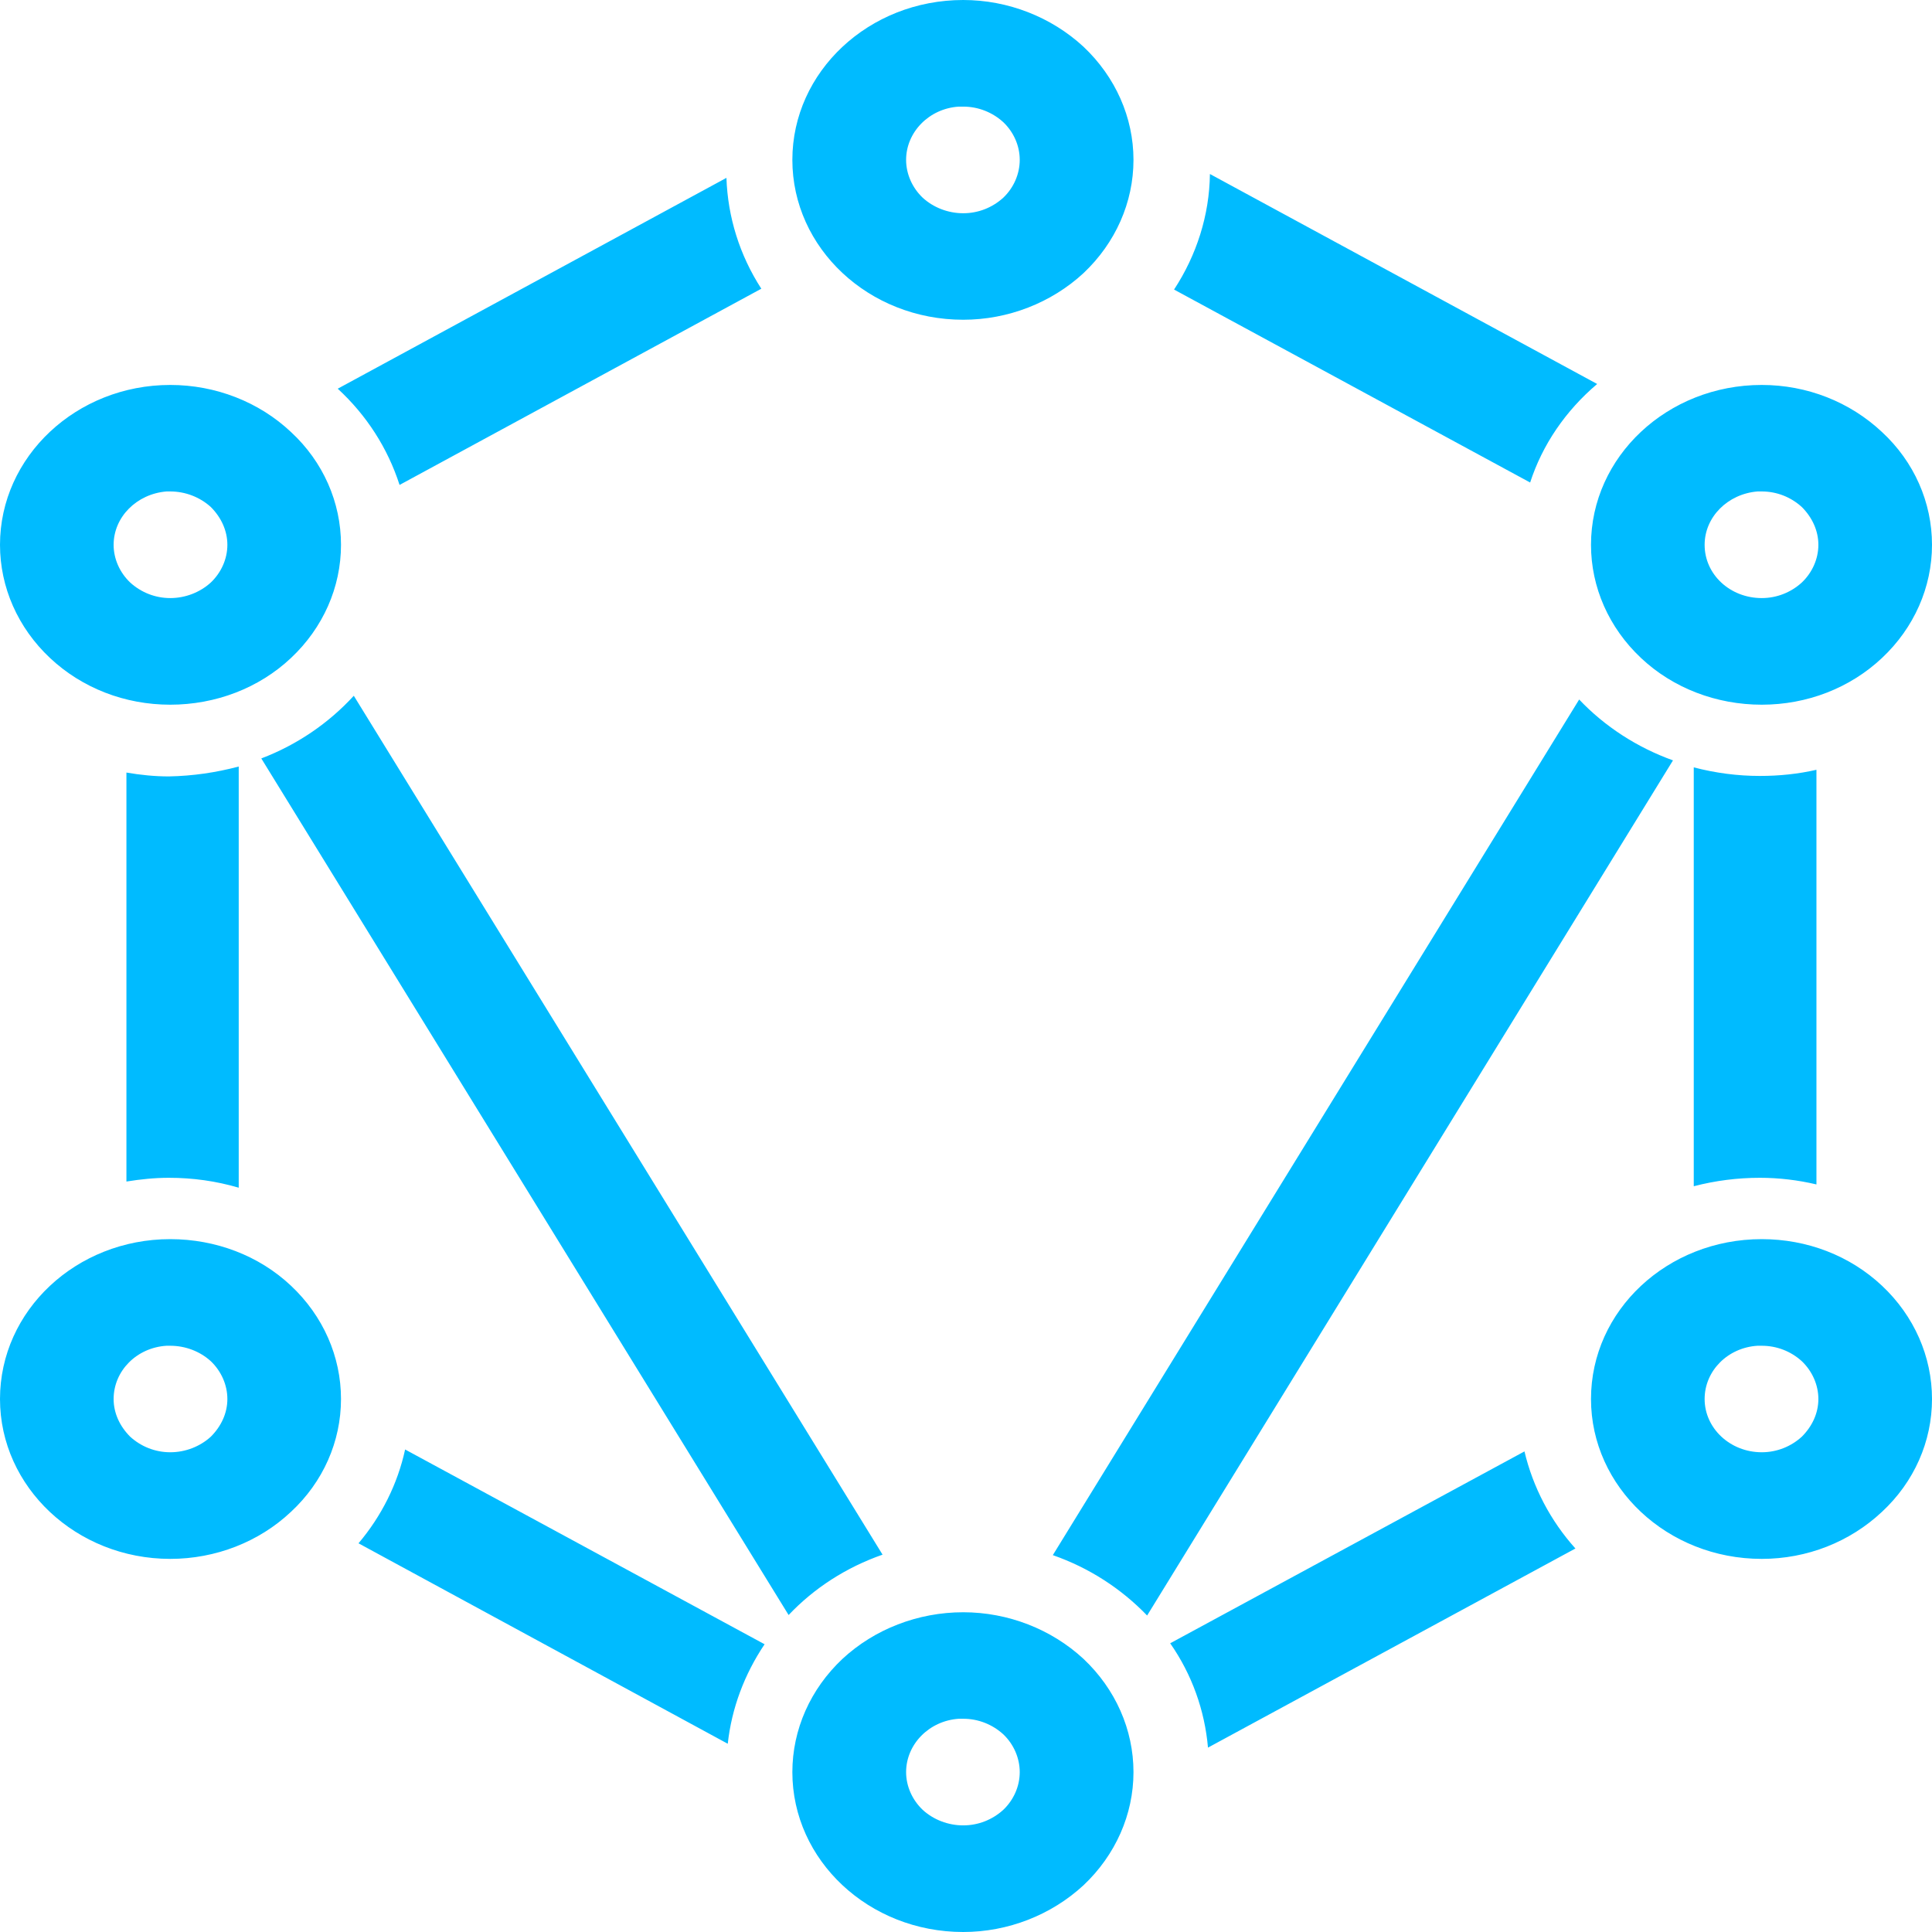 
<svg xmlns="http://www.w3.org/2000/svg" xmlns:xlink="http://www.w3.org/1999/xlink" width="16px" height="16px" viewBox="0 0 16 16" version="1.1">
<g id="surface1">
<path style=" stroke:none;fill-rule:evenodd;fill:#00bbff;fill-opacity:1;" d="M 14.555 11.145 C 14.566 11.145 14.578 11.145 14.59 11.145 C 14.715 11.145 14.832 11.191 14.922 11.273 C 15.008 11.355 15.059 11.469 15.059 11.586 C 15.059 11.703 15.008 11.812 14.922 11.898 C 14.832 11.98 14.715 12.027 14.59 12.027 C 14.328 12.027 14.117 11.828 14.117 11.586 C 14.117 11.352 14.309 11.16 14.555 11.145 Z M 1.379 11.145 C 1.391 11.145 1.402 11.145 1.41 11.145 C 1.535 11.145 1.656 11.191 1.746 11.273 C 1.832 11.355 1.883 11.469 1.883 11.586 C 1.883 11.703 1.832 11.812 1.746 11.898 C 1.656 11.98 1.535 12.027 1.41 12.027 C 1.285 12.027 1.168 11.98 1.078 11.898 C 0.992 11.812 0.941 11.703 0.941 11.586 C 0.941 11.352 1.133 11.16 1.379 11.145 Z M 1.977 6.348 C 1.789 6.398 1.598 6.426 1.398 6.43 C 1.281 6.43 1.164 6.418 1.047 6.398 L 1.047 9.785 C 1.164 9.766 1.281 9.754 1.398 9.754 C 1.598 9.754 1.789 9.781 1.977 9.836 Z M 14.027 6.355 L 14.027 9.824 C 14.207 9.777 14.391 9.754 14.574 9.754 C 14.734 9.754 14.891 9.773 15.043 9.809 L 15.043 6.375 C 14.891 6.41 14.734 6.426 14.574 6.426 C 14.391 6.426 14.207 6.402 14.027 6.355 Z M 3.355 12.004 C 3.293 12.289 3.16 12.555 2.969 12.781 L 6.027 14.441 C 6.059 14.148 6.164 13.867 6.332 13.617 Z M 12.625 12.02 L 9.691 13.609 C 9.871 13.867 9.977 14.164 10.004 14.473 L 13.047 12.824 C 12.84 12.594 12.695 12.316 12.625 12.02 Z M 6.016 1.473 L 2.797 3.219 C 3.035 3.438 3.211 3.711 3.309 4.016 L 6.305 2.391 C 6.125 2.113 6.027 1.797 6.016 1.473 Z M 10.02 1.441 C 10.016 1.781 9.91 2.113 9.723 2.398 L 12.672 3.996 C 12.773 3.684 12.965 3.402 13.227 3.18 Z M 7.941 0.883 C 7.953 0.883 7.965 0.883 7.977 0.883 C 8.102 0.883 8.219 0.93 8.309 1.012 C 8.395 1.094 8.445 1.207 8.445 1.324 C 8.445 1.441 8.395 1.555 8.309 1.637 C 8.219 1.719 8.102 1.766 7.977 1.766 C 7.852 1.766 7.73 1.719 7.641 1.637 C 7.555 1.555 7.504 1.441 7.504 1.324 C 7.504 1.094 7.695 0.898 7.941 0.883 Z M 14.555 4.07 C 14.566 4.07 14.578 4.07 14.59 4.07 C 14.715 4.07 14.832 4.117 14.922 4.199 C 15.008 4.285 15.059 4.395 15.059 4.512 C 15.059 4.629 15.008 4.742 14.922 4.824 C 14.832 4.906 14.715 4.953 14.59 4.953 C 14.328 4.953 14.117 4.758 14.117 4.512 C 14.117 4.281 14.309 4.09 14.555 4.07 Z M 1.379 4.07 C 1.391 4.07 1.402 4.07 1.41 4.07 C 1.535 4.07 1.656 4.117 1.746 4.199 C 1.832 4.285 1.883 4.395 1.883 4.512 C 1.883 4.629 1.832 4.742 1.746 4.824 C 1.656 4.906 1.535 4.953 1.41 4.953 C 1.285 4.953 1.168 4.906 1.078 4.824 C 0.992 4.742 0.941 4.629 0.941 4.512 C 0.941 4.281 1.133 4.09 1.379 4.07 Z M 7.941 14.234 C 7.953 14.234 7.965 14.234 7.977 14.234 C 8.102 14.234 8.219 14.281 8.309 14.363 C 8.395 14.445 8.445 14.559 8.445 14.676 C 8.445 14.793 8.395 14.906 8.309 14.988 C 8.219 15.07 8.102 15.117 7.977 15.117 C 7.852 15.117 7.73 15.07 7.641 14.988 C 7.555 14.906 7.504 14.793 7.504 14.676 C 7.504 14.445 7.695 14.25 7.941 14.234 Z M 2.93 5.762 C 2.723 5.988 2.461 6.168 2.164 6.281 L 6.531 13.375 C 6.742 13.152 7.008 12.98 7.309 12.875 Z M 14.59 10.262 C 13.809 10.262 13.176 10.852 13.176 11.586 C 13.176 12.316 13.809 12.91 14.59 12.91 C 14.965 12.91 15.32 12.77 15.586 12.52 C 15.852 12.273 16 11.938 16 11.586 C 16 11.234 15.852 10.898 15.586 10.648 C 15.32 10.398 14.965 10.262 14.59 10.262 Z M 1.41 10.262 C 0.633 10.262 0 10.852 0 11.586 C 0 12.316 0.633 12.91 1.41 12.91 C 1.785 12.91 2.145 12.77 2.41 12.52 C 2.676 12.273 2.824 11.938 2.824 11.586 C 2.824 11.234 2.676 10.898 2.41 10.648 C 2.145 10.398 1.785 10.262 1.41 10.262 Z M 7.977 0 C 7.195 0 6.562 0.594 6.562 1.324 C 6.562 2.055 7.195 2.648 7.977 2.648 C 8.348 2.648 8.707 2.508 8.973 2.262 C 9.238 2.012 9.387 1.676 9.387 1.324 C 9.387 0.973 9.238 0.637 8.973 0.387 C 8.707 0.141 8.348 0 7.977 0 Z M 1.41 3.188 C 0.633 3.188 0 3.781 0 4.512 C 0 4.863 0.148 5.199 0.414 5.449 C 0.68 5.699 1.035 5.836 1.41 5.836 C 1.785 5.836 2.145 5.699 2.41 5.449 C 2.676 5.199 2.824 4.863 2.824 4.512 C 2.824 4.16 2.676 3.824 2.41 3.578 C 2.145 3.328 1.785 3.188 1.41 3.188 Z M 14.59 3.188 C 13.809 3.188 13.176 3.781 13.176 4.512 C 13.176 4.863 13.324 5.199 13.59 5.449 C 13.855 5.699 14.215 5.836 14.59 5.836 C 14.965 5.836 15.32 5.699 15.586 5.449 C 15.852 5.199 16 4.863 16 4.512 C 16 4.16 15.852 3.824 15.586 3.578 C 15.32 3.328 14.965 3.188 14.59 3.188 Z M 7.977 13.352 C 7.602 13.352 7.242 13.492 6.977 13.738 C 6.711 13.988 6.562 14.324 6.562 14.676 C 6.562 15.406 7.195 16 7.977 16 C 8.348 16 8.707 15.859 8.973 15.613 C 9.238 15.363 9.387 15.027 9.387 14.676 C 9.387 14.324 9.238 13.988 8.973 13.738 C 8.707 13.492 8.348 13.352 7.977 13.352 Z M 13.078 5.793 L 8.719 12.879 C 9.02 12.984 9.285 13.156 9.5 13.379 L 13.855 6.297 C 13.559 6.191 13.289 6.016 13.078 5.793 Z M 13.078 5.793 "/>
</g>
</svg>
